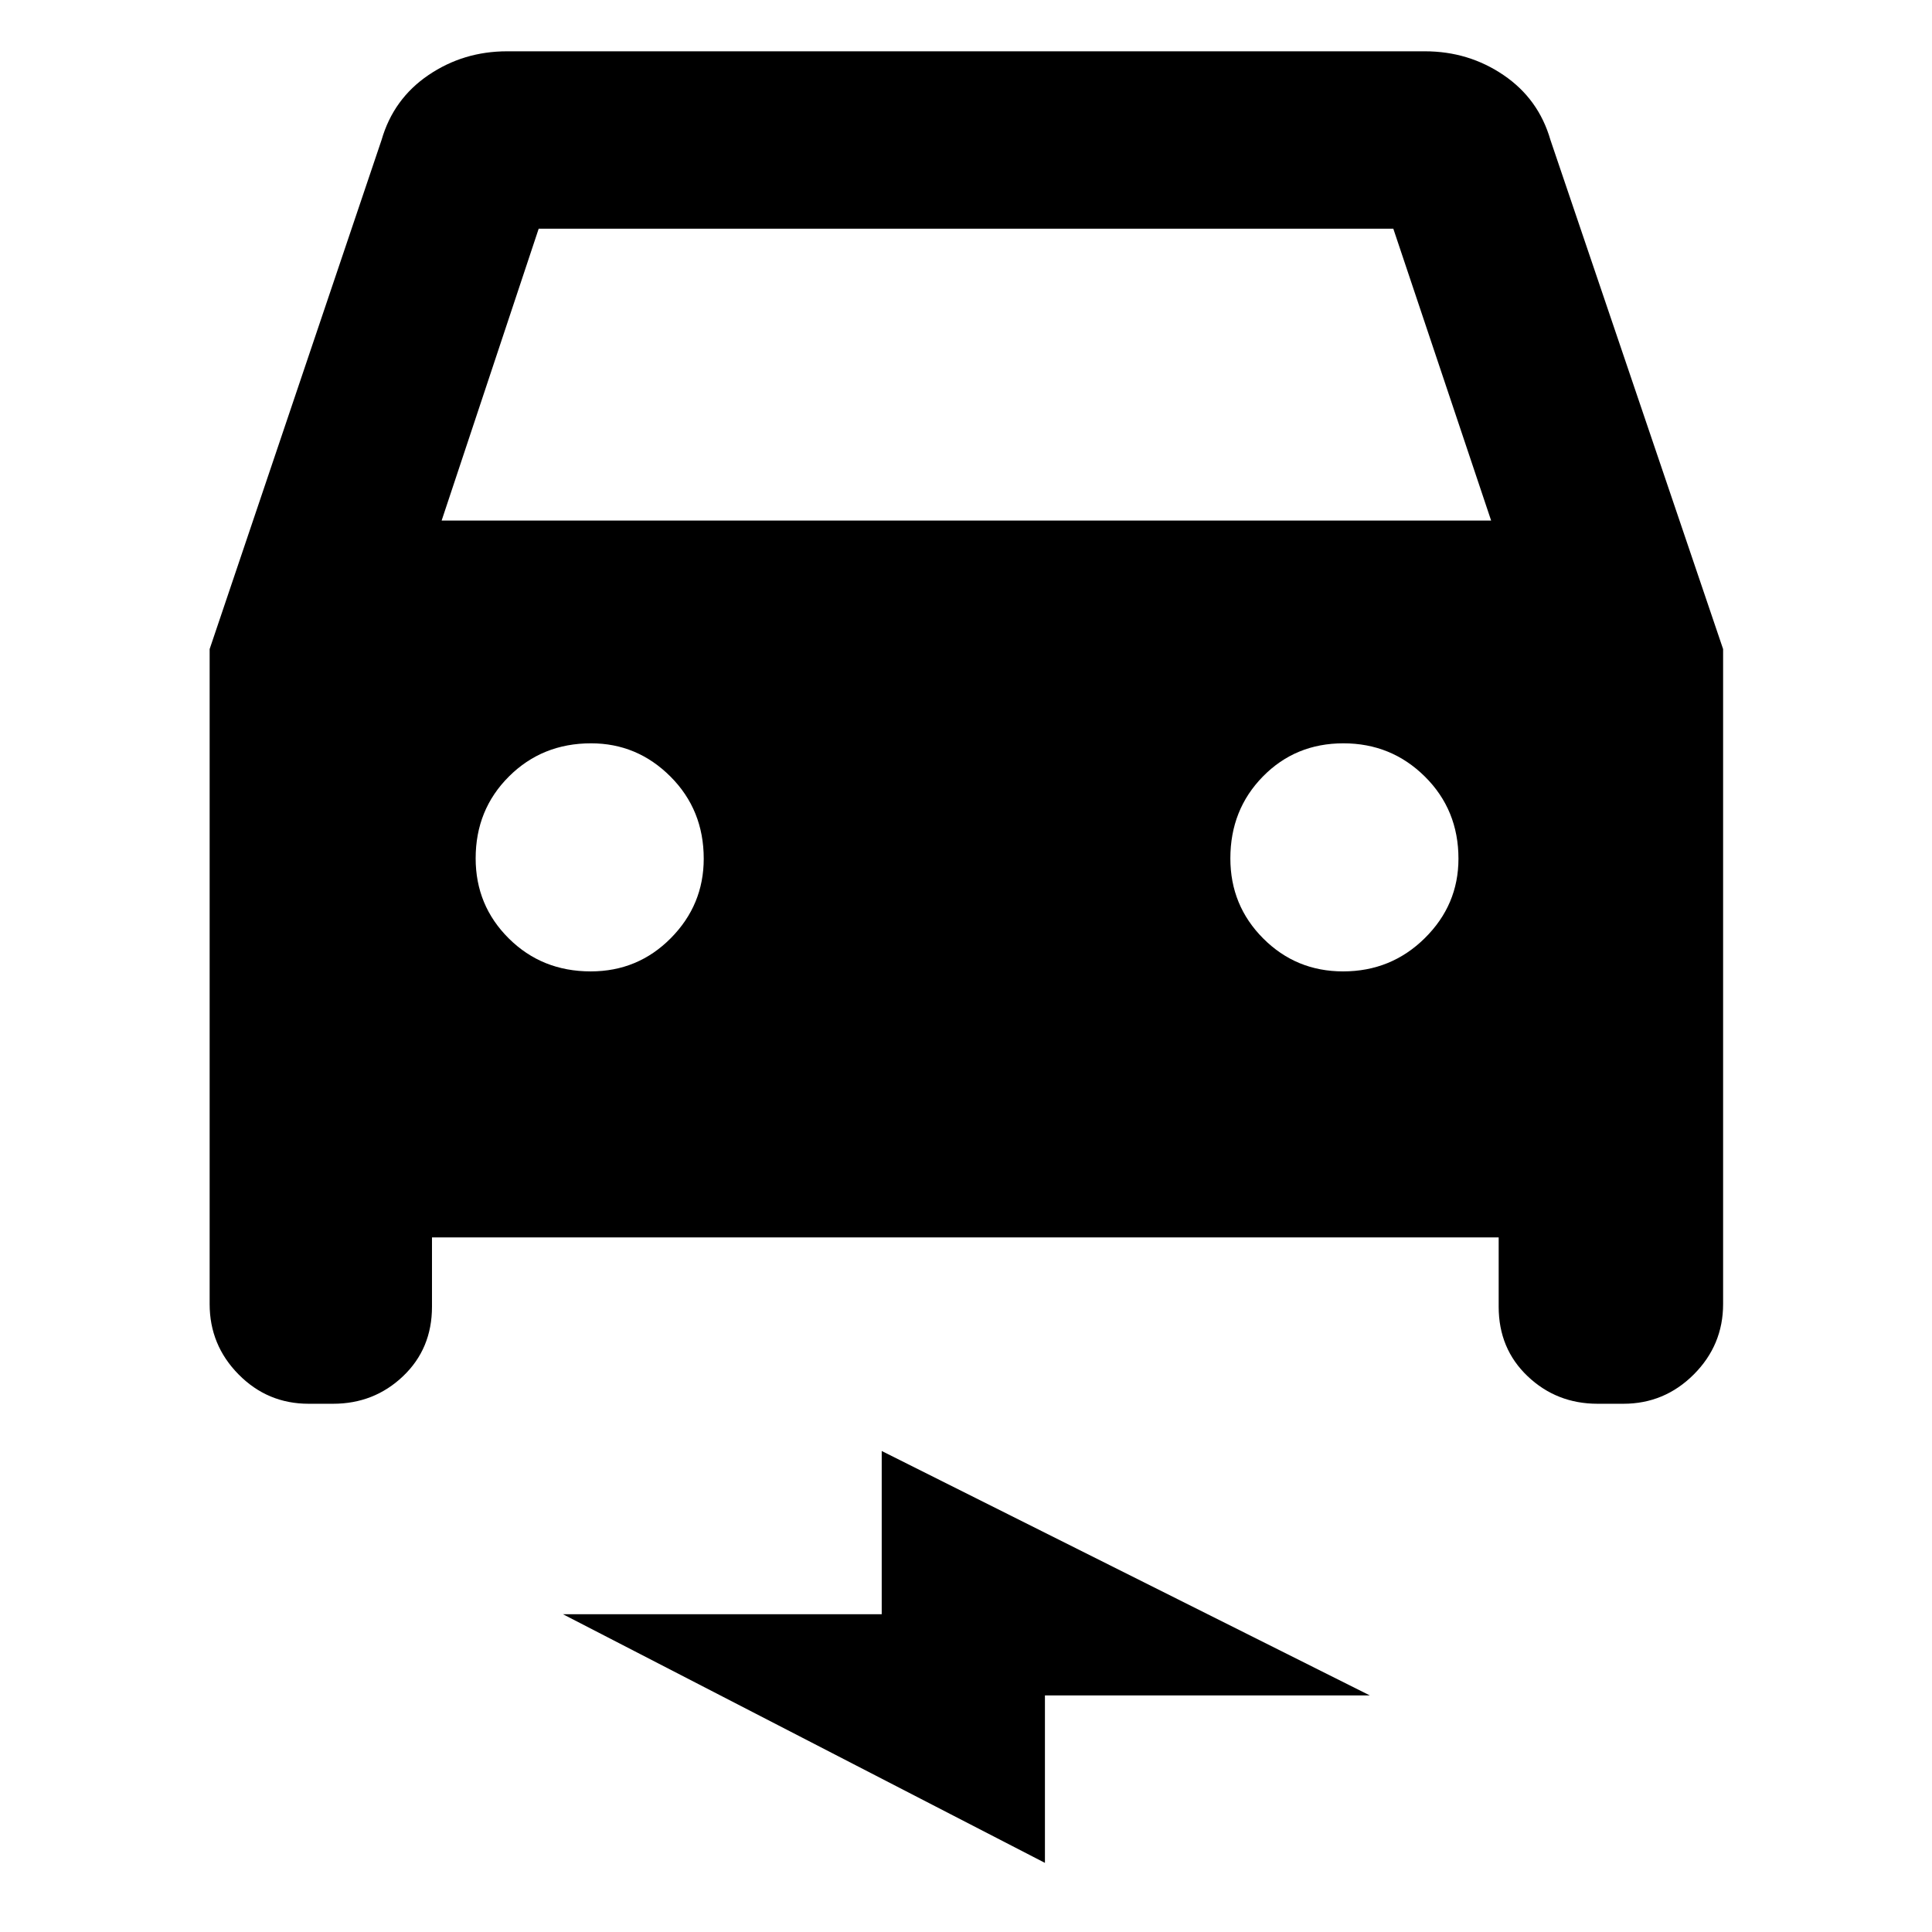 <svg xmlns="http://www.w3.org/2000/svg" height="40" viewBox="0 -960 960 960" width="40"><path d="M214.65-345.14v34.44q0 20.86-14.39 34.54-14.38 13.68-34.77 13.68h-12.16q-20.38 0-34.77-14.57-14.39-14.58-14.39-34.96v-325.47l85.42-252.96q5.89-20.42 23.29-32.24 17.39-11.83 39.12-11.83h456q21.73 0 39.12 11.83 17.4 11.82 23.29 32.24l85.79 252.96v325.47q0 20.38-14.57 34.96-14.58 14.57-34.96 14.57h-12.83q-20.38 0-34.77-13.68-14.39-13.68-14.39-34.54v-34.44H214.65Zm4.8-356.21h521.48l-48.6-145.01H267.67l-48.22 145.01Zm74.07 224.03q23.45 0 39.81-16.52 16.35-16.52 16.35-39.48 0-24.26-16.52-40.8-16.52-16.53-39.48-16.53-24.26 0-40.8 16.49-16.53 16.48-16.53 40.68 0 23.45 16.49 39.81 16.48 16.35 40.68 16.35Zm373.84 0q23.89 0 40.61-16.52 16.73-16.52 16.73-39.48 0-24.26-16.68-40.8-16.68-16.53-40.5-16.53t-39.99 16.49q-16.17 16.48-16.17 40.68 0 23.45 16.34 39.81 16.33 16.35 39.66 16.35ZM519.22-34.35 279.71-157.91h158.41v-81.1l242.55 121.46H519.22v83.2Z"/></svg>